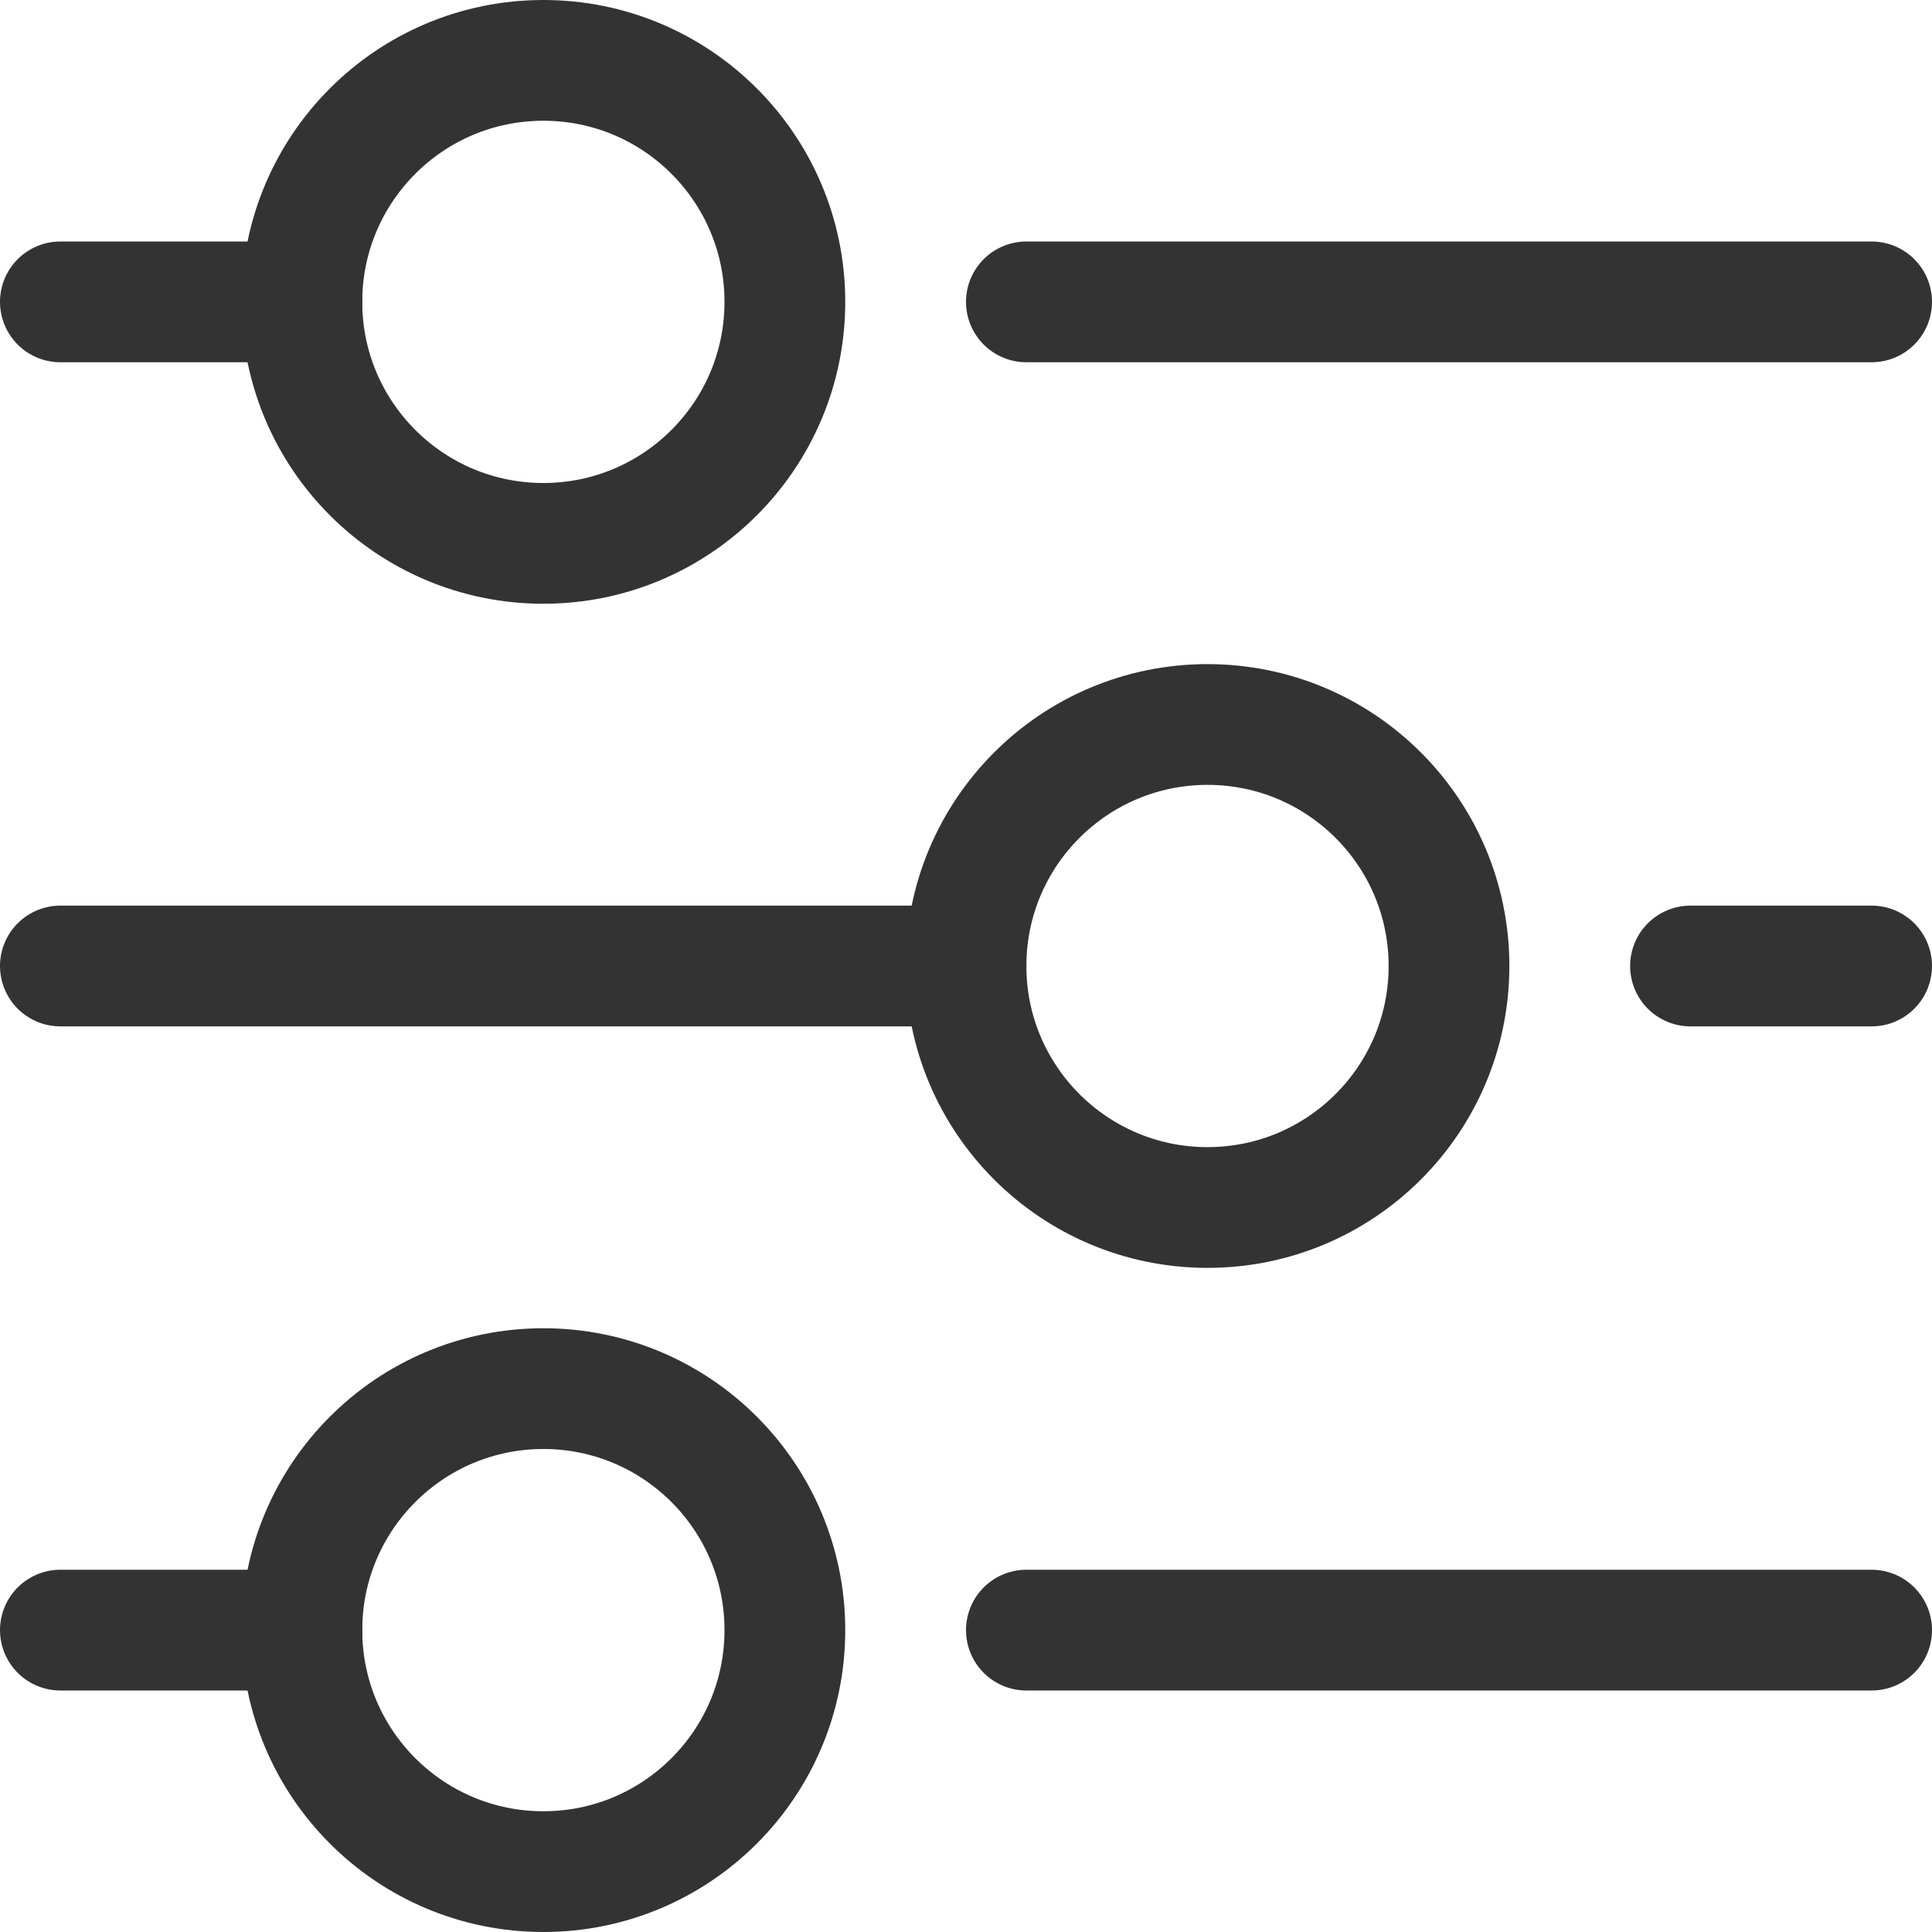 <svg width="24" height="24" viewBox="0 0 24 24" fill="none" xmlns="http://www.w3.org/2000/svg">
<path d="M12.75 3.75H23.25" stroke="#333333" stroke-width="1.5" stroke-miterlimit="10" stroke-linecap="round" stroke-linejoin="round"/>
<path d="M0.75 3.75H3.75" stroke="#333333" stroke-width="1.5" stroke-miterlimit="10" stroke-linecap="round" stroke-linejoin="round"/>
<path d="M21 12H23.25" stroke="#333333" stroke-width="1.5" stroke-miterlimit="10" stroke-linecap="round" stroke-linejoin="round"/>
<path d="M0.75 12H12" stroke="#333333" stroke-width="1.5" stroke-miterlimit="10" stroke-linecap="round" stroke-linejoin="round"/>
<path d="M6.75 6.75C8.407 6.75 9.75 5.407 9.75 3.75C9.75 2.093 8.407 0.75 6.75 0.75C5.093 0.75 3.75 2.093 3.75 3.75C3.75 5.407 5.093 6.75 6.75 6.75Z" stroke="#333333" stroke-width="1.5" stroke-miterlimit="10" stroke-linecap="round" stroke-linejoin="round"/>
<path d="M12.75 20.25H23.25" stroke="#333333" stroke-width="1.5" stroke-miterlimit="10" stroke-linecap="round" stroke-linejoin="round"/>
<path d="M0.75 20.25H3.75" stroke="#333333" stroke-width="1.5" stroke-miterlimit="10" stroke-linecap="round" stroke-linejoin="round"/>
<path d="M6.75 23.25C8.407 23.25 9.75 21.907 9.75 20.25C9.75 18.593 8.407 17.25 6.75 17.25C5.093 17.25 3.75 18.593 3.75 20.25C3.75 21.907 5.093 23.25 6.75 23.25Z" stroke="#333333" stroke-width="1.5" stroke-miterlimit="10" stroke-linecap="round" stroke-linejoin="round"/>
<path d="M15 15C16.657 15 18 13.657 18 12C18 10.343 16.657 9 15 9C13.343 9 12 10.343 12 12C12 13.657 13.343 15 15 15Z" stroke="#333333" stroke-width="1.5" stroke-miterlimit="10" stroke-linecap="round" stroke-linejoin="round"/>
</svg>
